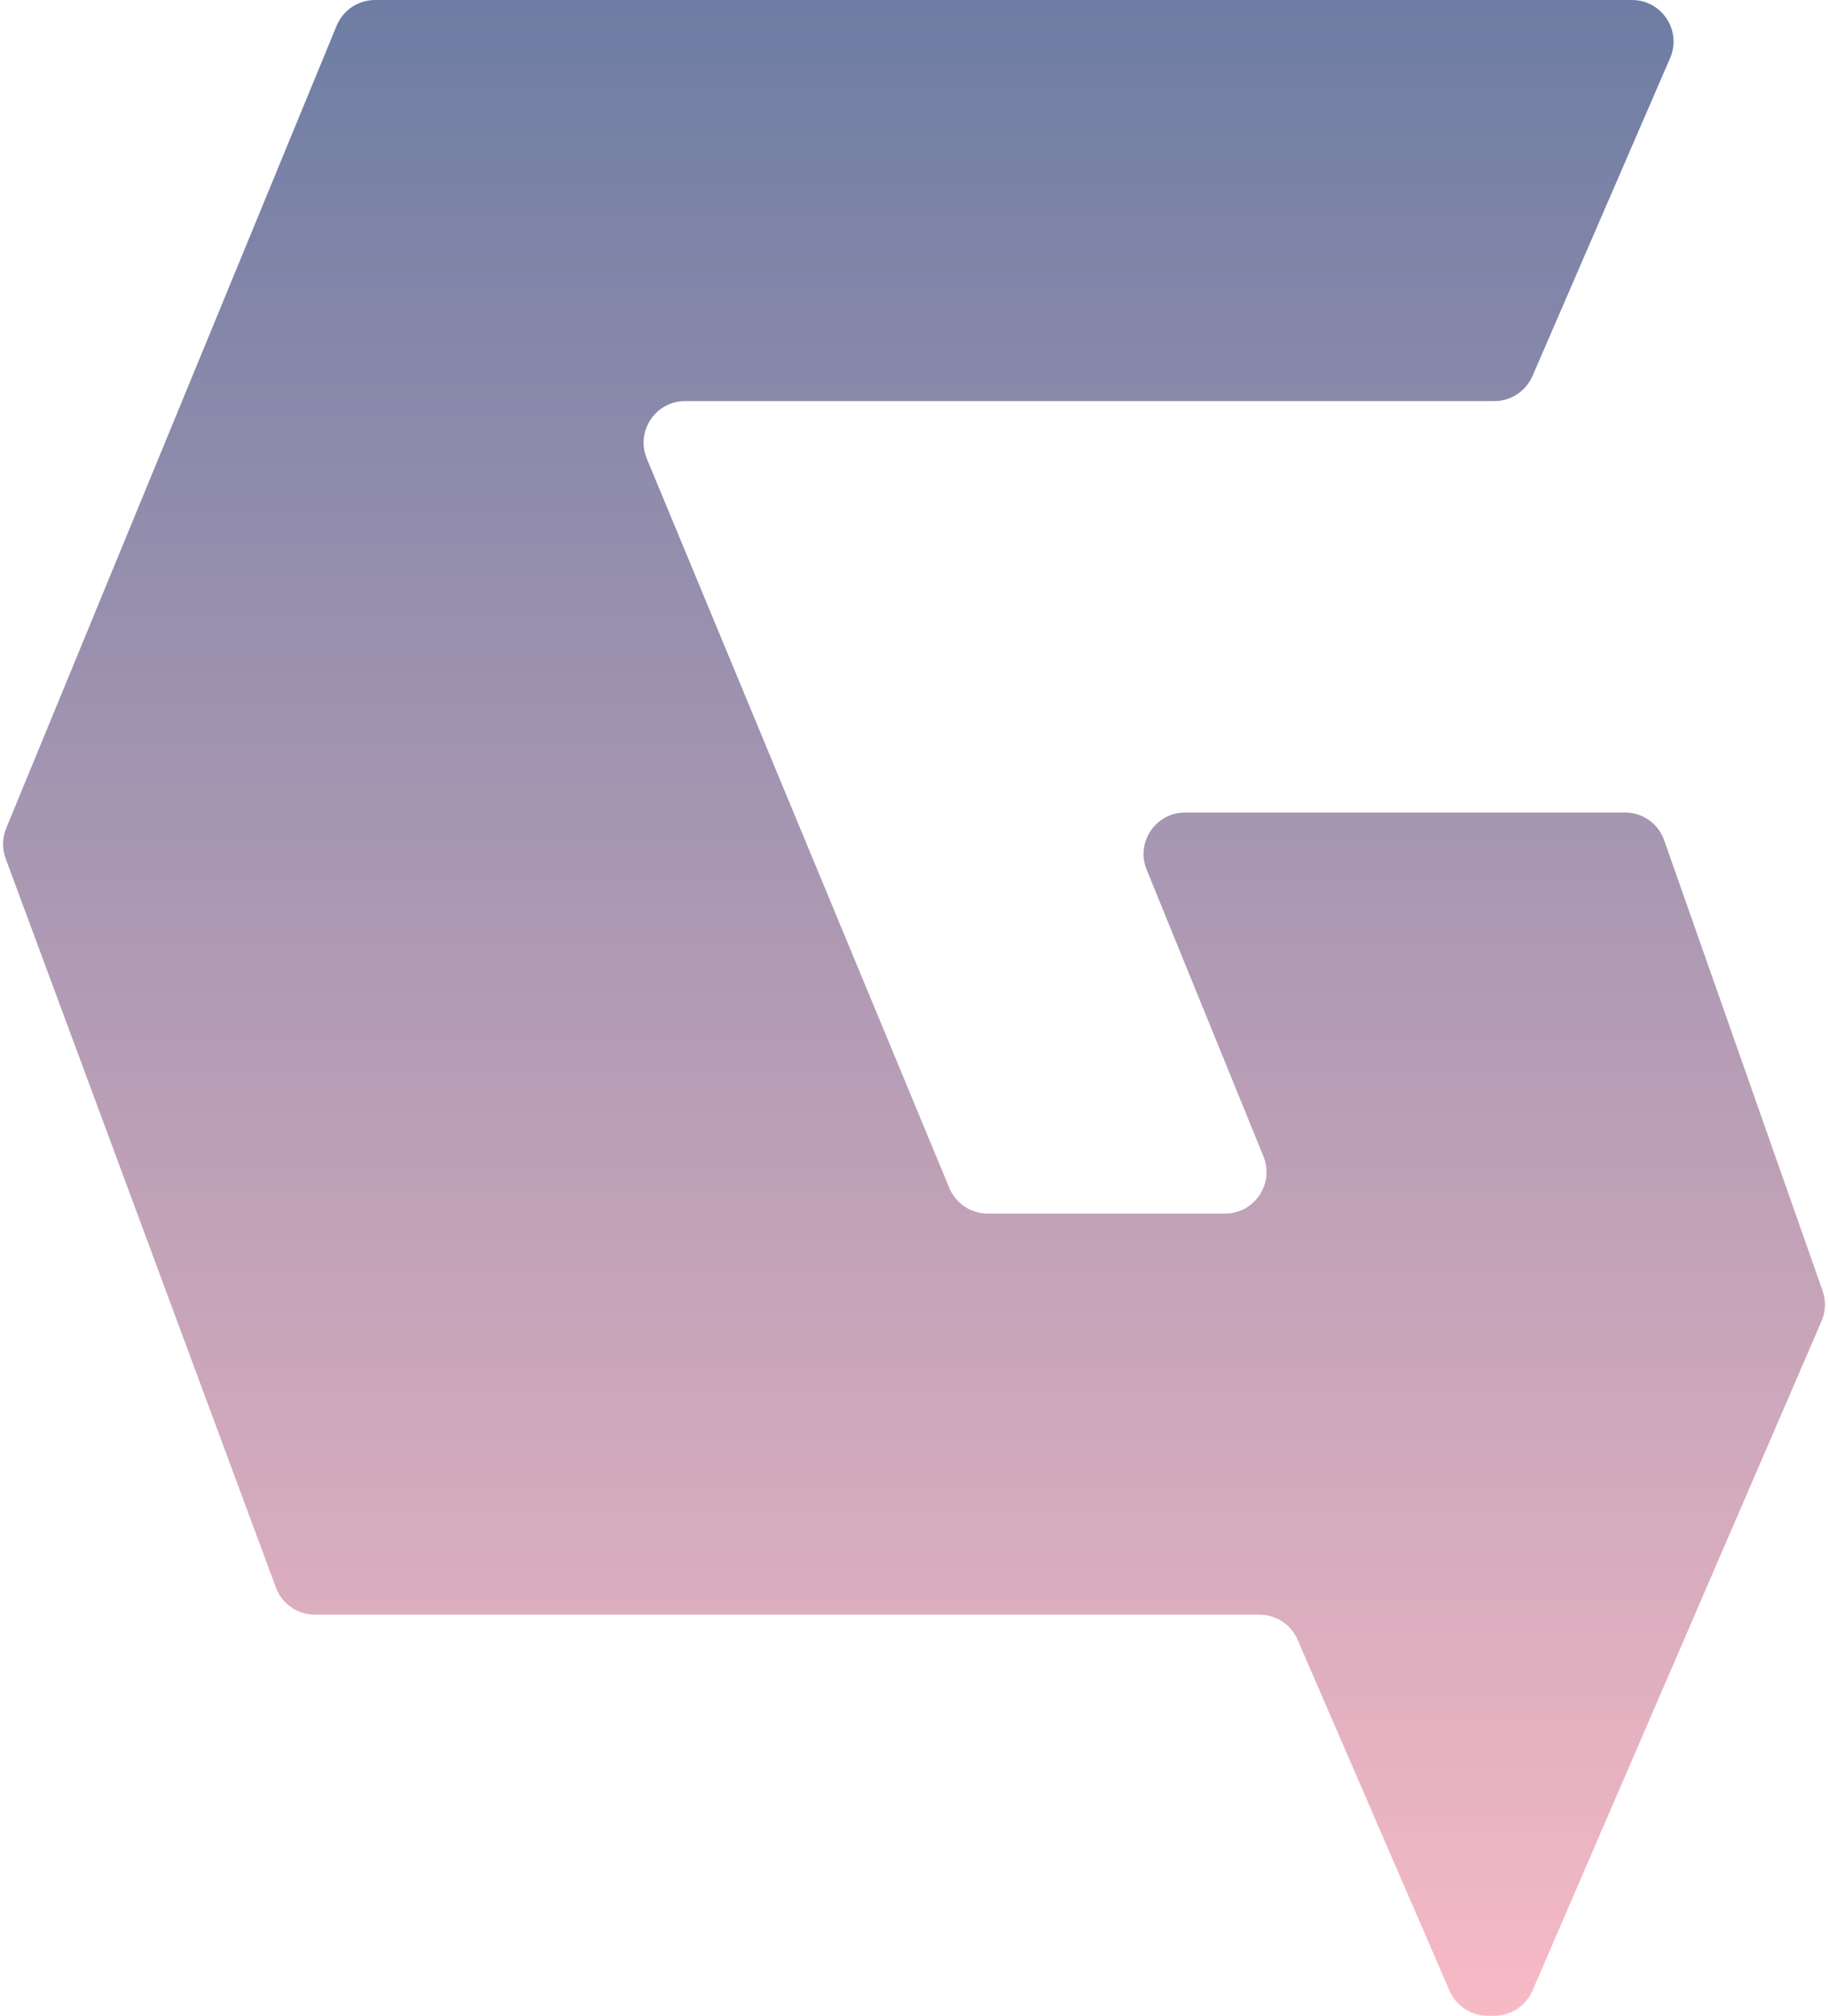 <svg width="88" height="97" viewBox="0 0 88 97" fill="none" xmlns="http://www.w3.org/2000/svg">
<path d="M18.054 0H78.564C80.002 0 80.971 1.474 80.399 2.795L73.773 18.096C73.457 18.827 72.735 19.301 71.938 19.301H32.984C31.558 19.301 30.59 20.75 31.137 22.068L45.7 57.164C46.01 57.911 46.739 58.398 47.548 58.398H58.969C60.39 58.398 61.358 56.959 60.821 55.643L55.201 41.852C54.665 40.536 55.633 39.097 57.053 39.097H78.226C79.075 39.097 79.831 39.633 80.113 40.433L87.74 62.114C87.907 62.588 87.889 63.109 87.69 63.571L73.773 95.793C73.456 96.526 72.735 97 71.937 97H71.615C70.818 97 70.097 96.526 69.78 95.795L62.466 78.904C62.149 78.173 61.428 77.699 60.631 77.699H15.157C14.32 77.699 13.572 77.179 13.282 76.394L0.272 41.315C0.097 40.844 0.106 40.323 0.298 39.858L16.205 1.238C16.514 0.489 17.244 0 18.054 0Z" fill="url(#paint0_linear)"/>
<defs>
<linearGradient id="paint0_linear" x1="44" y1="0" x2="44" y2="97" gradientUnits="userSpaceOnUse">
<stop stop-color="#6E7DA4"/>
<stop offset="1" stop-color="#F7BAC5"/>
</linearGradient>
</defs>
</svg>

